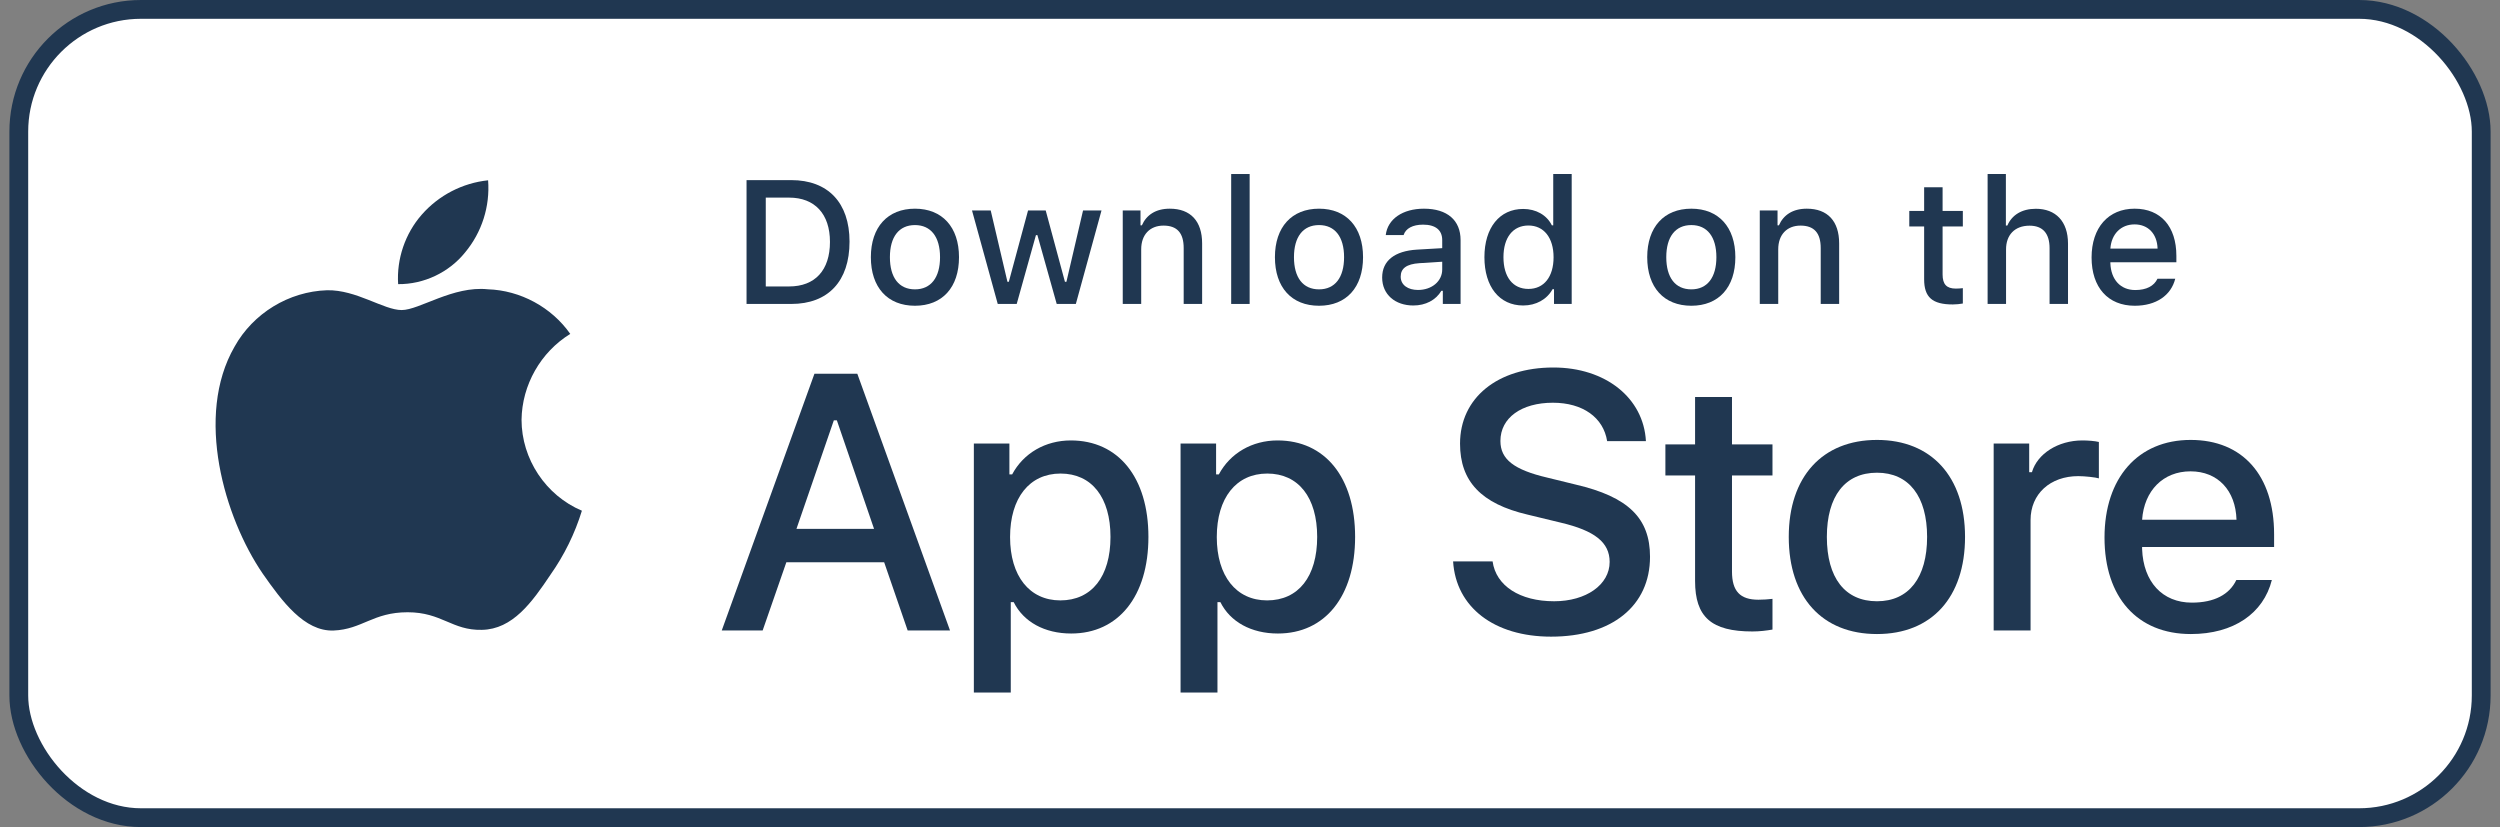 <svg xmlns="http://www.w3.org/2000/svg" width="133" height="44" viewBox="0 0 133 44" fill="none">
  <rect x="0" y="0" width="133" height="44" fill="#808080" stroke="none"/>
  <rect x="1" y="0.5" width="131" height="43" rx="6.5" fill="white"/>
  <path d="M90.178 21.121V23.641H88.599V25.294H90.178V30.909C90.178 32.827 91.046 33.594 93.228 33.594C93.612 33.594 93.977 33.548 94.296 33.493V31.859C94.023 31.886 93.849 31.905 93.548 31.905C92.571 31.905 92.142 31.448 92.142 30.407V25.294H94.296V23.641H92.142V21.121H90.178Z" fill="#203751"/>
  <path d="M99.856 33.731C102.759 33.731 104.54 31.786 104.54 28.563C104.54 25.358 102.75 23.404 99.856 23.404C96.952 23.404 95.162 25.358 95.162 28.563C95.162 31.786 96.943 33.731 99.856 33.731ZM99.856 31.987C98.148 31.987 97.189 30.736 97.189 28.563C97.189 26.408 98.148 25.148 99.856 25.148C101.554 25.148 102.522 26.408 102.522 28.563C102.522 30.727 101.554 31.987 99.856 31.987Z" fill="#203751"/>
  <path d="M106.063 33.539H108.026V27.668C108.026 26.271 109.076 25.33 110.565 25.33C110.912 25.33 111.496 25.394 111.66 25.449V23.513C111.45 23.459 111.076 23.431 110.784 23.431C109.487 23.431 108.382 24.143 108.099 25.12H107.953V23.596H106.063V33.539Z" fill="#203751"/>
  <path d="M116.535 25.075C117.987 25.075 118.936 26.088 118.982 27.65H113.96C114.07 26.097 115.083 25.075 116.535 25.075ZM118.973 30.855C118.608 31.631 117.795 32.06 116.608 32.06C115.037 32.06 114.024 30.955 113.96 29.211V29.101H120.982V28.417C120.982 25.294 119.311 23.404 116.544 23.404C113.741 23.404 111.96 25.422 111.96 28.599C111.96 31.777 113.704 33.731 116.553 33.731C118.827 33.731 120.415 32.635 120.863 30.855H118.973Z" fill="#203751"/>
  <path d="M77.305 29.867C77.456 32.309 79.491 33.87 82.519 33.87C85.756 33.87 87.781 32.233 87.781 29.621C87.781 27.567 86.626 26.432 83.825 25.779L82.32 25.41C80.541 24.993 79.822 24.435 79.822 23.46C79.822 22.23 80.939 21.425 82.614 21.425C84.204 21.425 85.302 22.211 85.5 23.469H87.563C87.44 21.17 85.415 19.551 82.642 19.551C79.661 19.551 77.674 21.17 77.674 23.602C77.674 25.608 78.8 26.801 81.27 27.378L83.03 27.804C84.838 28.23 85.633 28.854 85.633 29.895C85.633 31.107 84.383 31.987 82.68 31.987C80.853 31.987 79.585 31.164 79.406 29.867H77.305Z" fill="#203751"/>
  <path d="M56.968 23.431C55.617 23.431 54.448 24.107 53.846 25.239H53.7V23.596H51.809V36.844H53.773V32.032H53.928C54.448 33.082 55.571 33.703 56.987 33.703C59.498 33.703 61.096 31.722 61.096 28.563C61.096 25.403 59.498 23.431 56.968 23.431ZM56.411 31.941C54.768 31.941 53.736 30.645 53.736 28.572C53.736 26.49 54.768 25.193 56.421 25.193C58.082 25.193 59.078 26.463 59.078 28.563C59.078 30.672 58.082 31.941 56.411 31.941Z" fill="#203751"/>
  <path d="M67.965 23.431C66.614 23.431 65.445 24.107 64.842 25.239H64.696V23.596H62.806V36.844H64.769V32.032H64.924C65.445 33.082 66.568 33.703 67.983 33.703C70.494 33.703 72.092 31.722 72.092 28.563C72.092 25.403 70.494 23.431 67.965 23.431ZM67.408 31.941C65.764 31.941 64.733 30.645 64.733 28.572C64.733 26.49 65.764 25.193 67.417 25.193C69.079 25.193 70.074 26.463 70.074 28.563C70.074 30.672 69.079 31.941 67.408 31.941Z" fill="#203751"/>
  <path d="M48.287 33.539H50.54L45.609 19.883H43.328L38.398 33.539H40.574L41.833 29.914H47.038L48.287 33.539ZM44.36 22.362H44.521L46.499 28.135H42.372L44.36 22.362Z" fill="#203751"/>
  <path d="M39.716 9.582V16.17H42.095C44.058 16.17 45.195 14.96 45.195 12.855C45.195 10.783 44.049 9.582 42.095 9.582H39.716ZM40.739 10.513H41.981C43.346 10.513 44.154 11.381 44.154 12.869C44.154 14.38 43.359 15.239 41.981 15.239H40.739V10.513Z" fill="#203751"/>
  <path d="M48.676 16.266C50.128 16.266 51.019 15.293 51.019 13.682C51.019 12.079 50.124 11.102 48.676 11.102C47.225 11.102 46.33 12.079 46.33 13.682C46.33 15.293 47.22 16.266 48.676 16.266ZM48.676 15.394C47.823 15.394 47.343 14.768 47.343 13.682C47.343 12.604 47.823 11.974 48.676 11.974C49.526 11.974 50.01 12.604 50.01 13.682C50.01 14.764 49.526 15.394 48.676 15.394Z" fill="#203751"/>
  <path d="M58.6 11.198H57.618L56.733 14.992H56.655L55.632 11.198H54.692L53.669 14.992H53.596L52.706 11.198H51.711L53.08 16.17H54.089L55.112 12.508H55.19L56.217 16.17H57.235L58.6 11.198Z" fill="#203751"/>
  <path d="M59.73 16.17H60.712V13.262C60.712 12.486 61.173 12.002 61.899 12.002C62.625 12.002 62.972 12.399 62.972 13.198V16.17H63.953V12.951C63.953 11.769 63.342 11.102 62.232 11.102C61.483 11.102 60.99 11.436 60.748 11.988H60.675V11.198H59.73V16.17Z" fill="#203751"/>
  <path d="M65.499 16.17H66.481V9.258H65.499V16.17Z" fill="#203751"/>
  <path d="M70.172 16.266C71.624 16.266 72.514 15.293 72.514 13.682C72.514 12.079 71.62 11.102 70.172 11.102C68.721 11.102 67.826 12.079 67.826 13.682C67.826 15.293 68.716 16.266 70.172 16.266ZM70.172 15.394C69.319 15.394 68.839 14.768 68.839 13.682C68.839 12.604 69.319 11.974 70.172 11.974C71.022 11.974 71.505 12.604 71.505 13.682C71.505 14.764 71.022 15.394 70.172 15.394Z" fill="#203751"/>
  <path d="M75.439 15.426C74.905 15.426 74.517 15.166 74.517 14.718C74.517 14.28 74.827 14.047 75.512 14.001L76.726 13.924V14.339C76.726 14.956 76.179 15.426 75.439 15.426ZM75.188 16.252C75.841 16.252 76.384 15.969 76.681 15.471H76.758V16.17H77.703V12.773C77.703 11.723 77 11.102 75.754 11.102C74.626 11.102 73.823 11.65 73.722 12.504H74.672C74.782 12.152 75.16 11.951 75.708 11.951C76.379 11.951 76.726 12.248 76.726 12.773V13.202L75.38 13.28C74.197 13.353 73.531 13.869 73.531 14.764C73.531 15.672 74.229 16.252 75.188 16.252Z" fill="#203751"/>
  <path d="M81.034 16.252C81.719 16.252 82.299 15.928 82.596 15.385H82.673V16.17H83.614V9.258H82.632V11.988H82.559C82.29 11.44 81.715 11.116 81.034 11.116C79.779 11.116 78.971 12.111 78.971 13.682C78.971 15.257 79.77 16.252 81.034 16.252ZM81.313 11.997C82.135 11.997 82.65 12.65 82.65 13.686C82.65 14.727 82.139 15.371 81.313 15.371C80.482 15.371 79.984 14.736 79.984 13.682C79.984 12.636 80.487 11.997 81.313 11.997Z" fill="#203751"/>
  <path d="M89.979 16.266C91.431 16.266 92.321 15.293 92.321 13.682C92.321 12.079 91.426 11.102 89.979 11.102C88.527 11.102 87.632 12.079 87.632 13.682C87.632 15.293 88.523 16.266 89.979 16.266ZM89.979 15.394C89.125 15.394 88.646 14.768 88.646 13.682C88.646 12.604 89.125 11.974 89.979 11.974C90.828 11.974 91.312 12.604 91.312 13.682C91.312 14.764 90.828 15.394 89.979 15.394Z" fill="#203751"/>
  <path d="M93.62 16.17H94.602V13.262C94.602 12.486 95.063 12.002 95.789 12.002C96.515 12.002 96.862 12.399 96.862 13.198V16.17H97.843V12.951C97.843 11.769 97.232 11.102 96.122 11.102C95.374 11.102 94.88 11.436 94.638 11.988H94.565V11.198H93.62V16.17Z" fill="#203751"/>
  <path d="M102.364 9.961V11.221H101.574V12.047H102.364V14.855C102.364 15.814 102.798 16.197 103.889 16.197C104.081 16.197 104.263 16.174 104.423 16.147V15.33C104.286 15.344 104.199 15.353 104.049 15.353C103.56 15.353 103.346 15.124 103.346 14.604V12.047H104.423V11.221H103.346V9.961H102.364Z" fill="#203751"/>
  <path d="M105.741 16.17H106.722V13.266C106.722 12.513 107.17 12.006 107.973 12.006C108.667 12.006 109.037 12.408 109.037 13.202V16.17H110.018V12.96C110.018 11.778 109.366 11.107 108.306 11.107C107.558 11.107 107.033 11.44 106.791 11.997H106.713V9.258H105.741V16.17Z" fill="#203751"/>
  <path d="M113.559 11.938C114.285 11.938 114.76 12.445 114.783 13.225H112.272C112.327 12.449 112.833 11.938 113.559 11.938ZM114.778 14.828C114.596 15.216 114.189 15.43 113.596 15.43C112.811 15.43 112.304 14.878 112.272 14.006V13.951H115.783V13.609C115.783 12.047 114.947 11.102 113.564 11.102C112.162 11.102 111.272 12.111 111.272 13.7C111.272 15.289 112.144 16.266 113.569 16.266C114.705 16.266 115.5 15.718 115.723 14.828H114.778Z" fill="#203751"/>
  <path d="M27.746 22.331C27.77 20.482 28.763 18.732 30.338 17.764C29.344 16.344 27.68 15.444 25.948 15.39C24.101 15.196 22.31 16.495 21.369 16.495C20.409 16.495 18.96 15.409 17.399 15.441C15.365 15.507 13.469 16.664 12.479 18.442C10.352 22.125 11.939 27.539 13.976 30.516C14.996 31.974 16.188 33.602 17.747 33.544C19.273 33.481 19.842 32.572 21.684 32.572C23.509 32.572 24.043 33.544 25.634 33.508C27.271 33.481 28.303 32.043 29.287 30.572C30.019 29.533 30.583 28.385 30.957 27.17C29.033 26.356 27.748 24.42 27.746 22.331Z" fill="#203751"/>
  <path d="M24.741 13.432C25.634 12.361 26.074 10.983 25.967 9.592C24.603 9.736 23.343 10.388 22.439 11.418C21.554 12.425 21.094 13.778 21.181 15.116C22.545 15.13 23.886 14.495 24.741 13.432Z" fill="#203751"/>
  <rect x="1" y="0.5" width="131" height="43" rx="6.5" stroke="#203751"/>
</svg>
